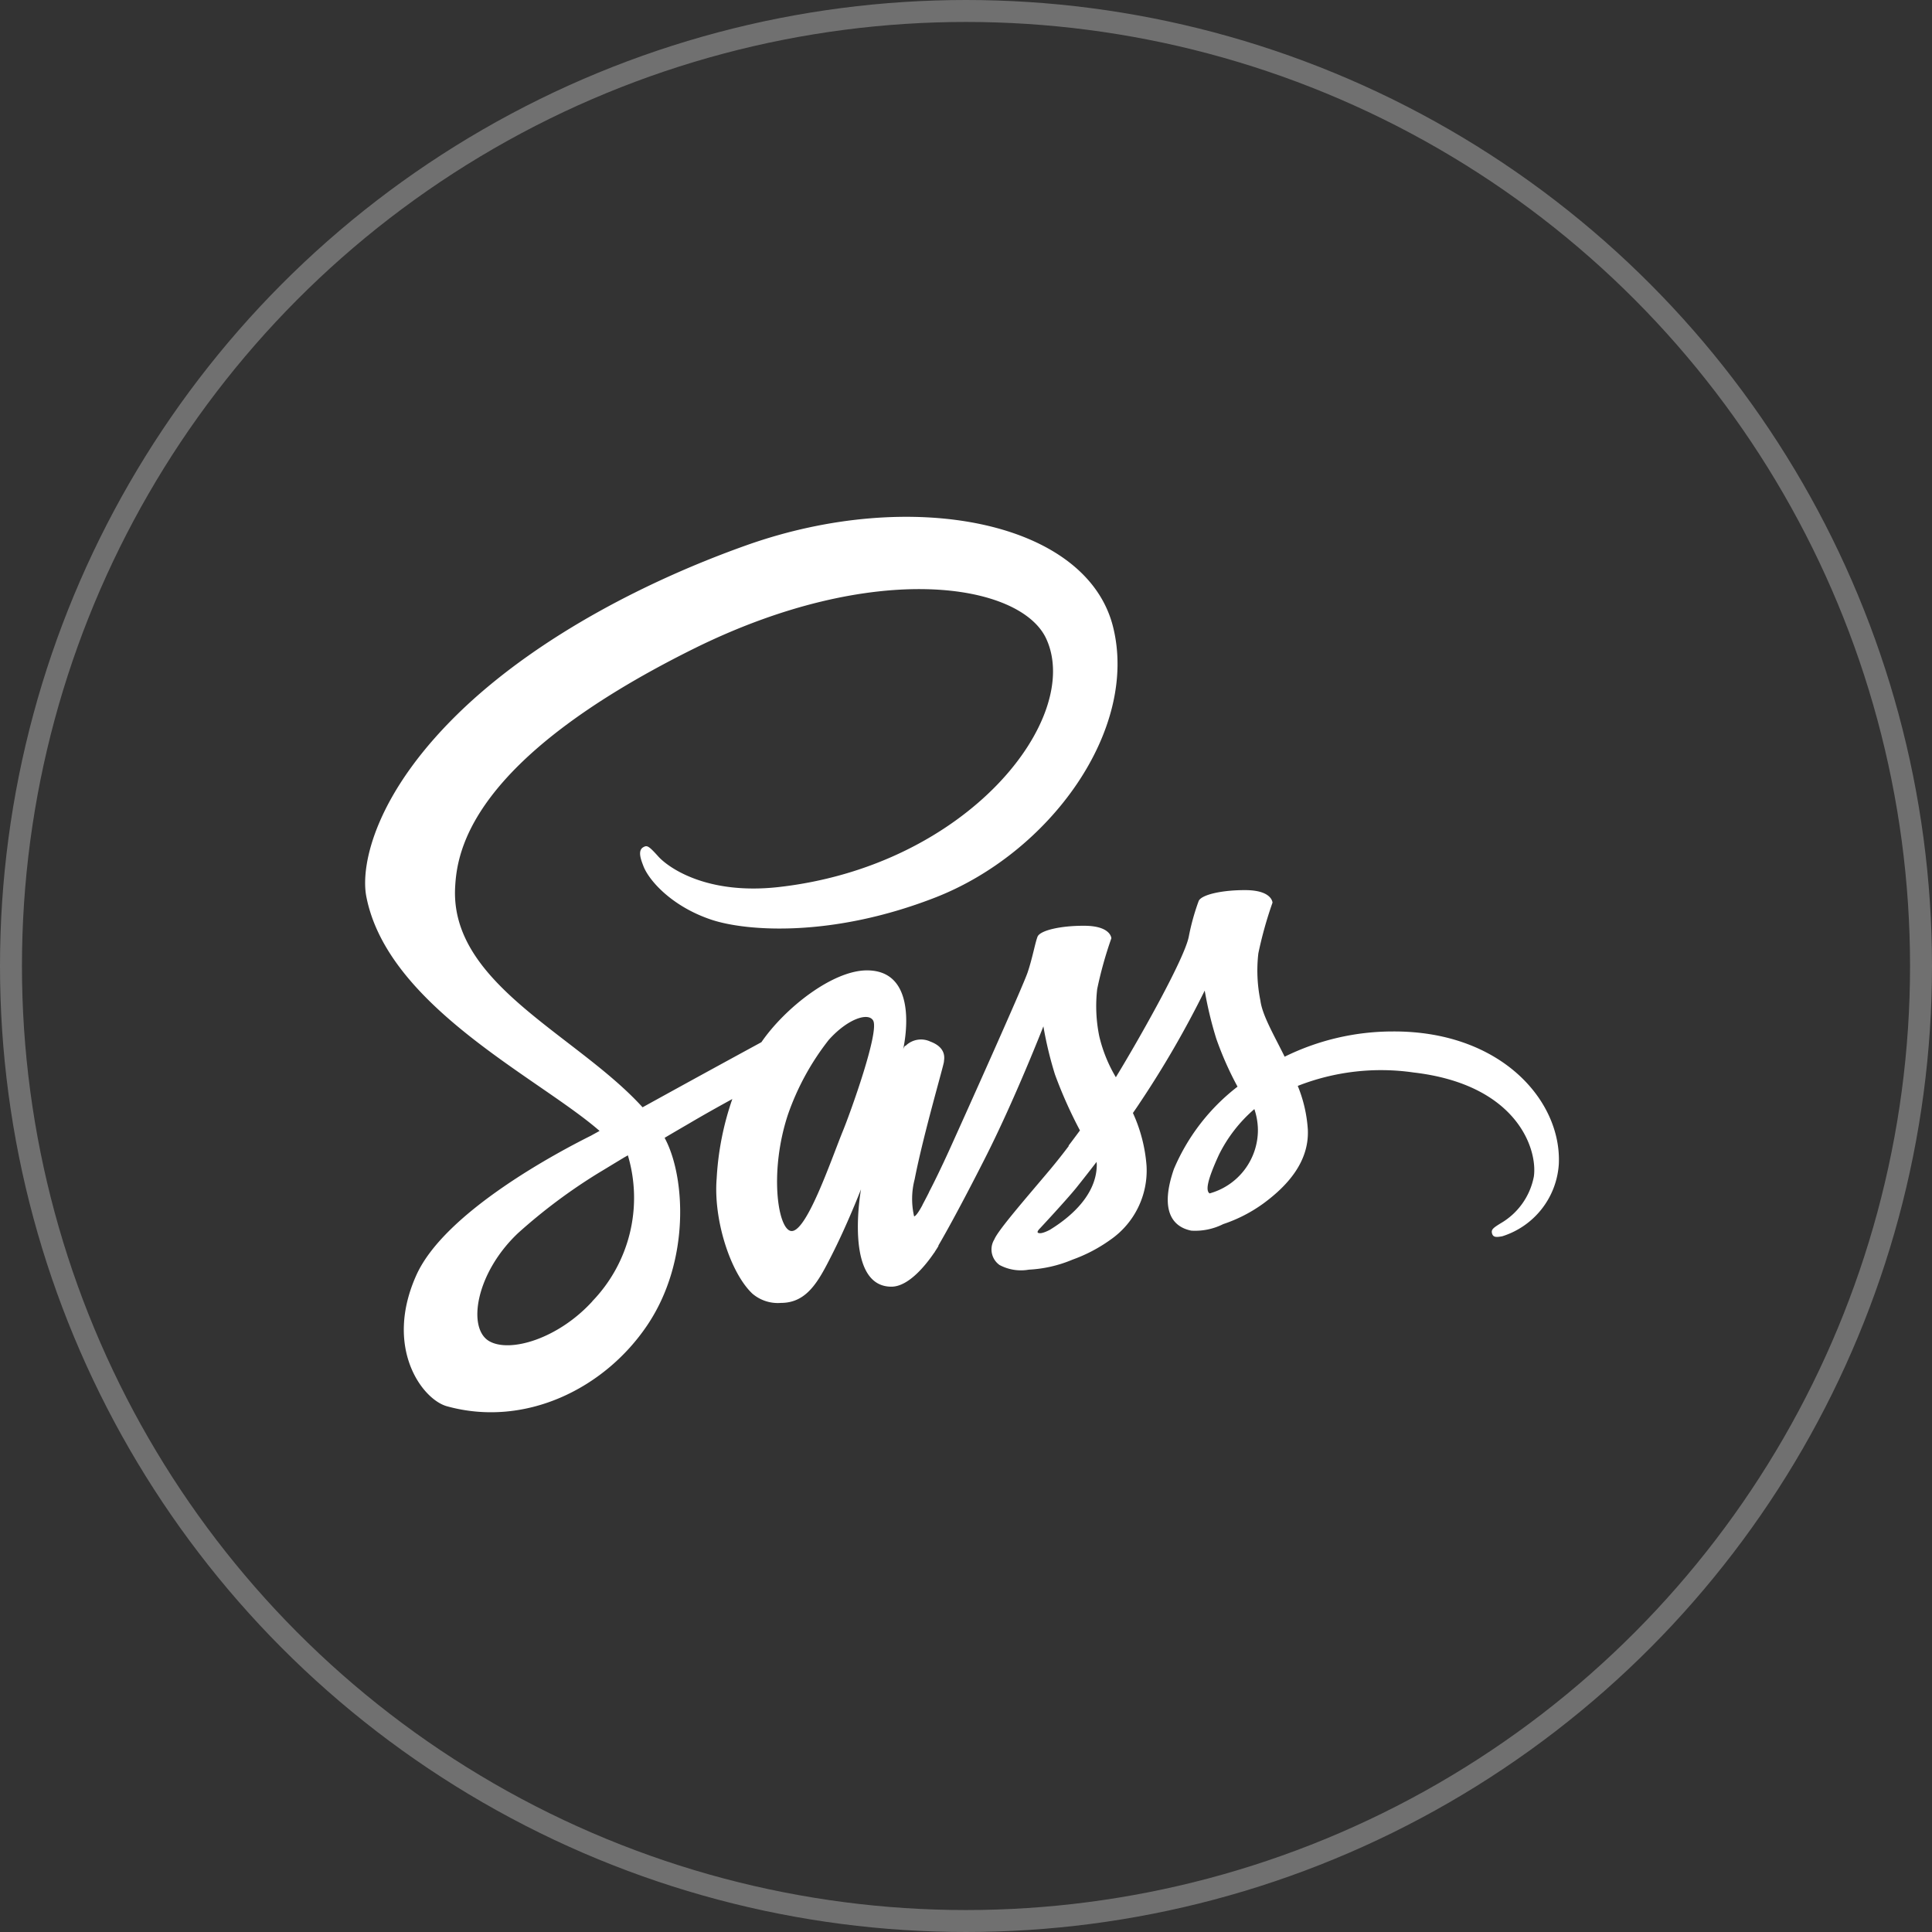 <svg xmlns="http://www.w3.org/2000/svg" width="176" height="176" viewBox="0 0 176 176">
  <rect x="0" y="0" width="176" height="176" fill="#333333" stroke="none"/>
  <g id="Logo" transform="translate(0 -0.182)">
    <g id="Ellipse_8" data-name="Ellipse 8" transform="translate(0 0.182)" fill="none" stroke="#707070" stroke-width="2">
      <circle cx="88" cy="88" r="88" stroke="none"/>
      <circle cx="88" cy="88" r="87" fill="none"/>
    </g>
    <path id="Icon_awesome-sass" data-name="Icon awesome-sass" d="M51.289,64.387C51.238,64.489,51.187,64.57,51.289,64.387ZM93.622,49.6A22.287,22.287,0,0,0,83.766,51.9c-1-2.022-2.039-3.789-2.209-5.115a13.653,13.653,0,0,1-.187-4.3,36.2,36.2,0,0,1,1.291-4.622c-.017-.187-.238-1.121-2.43-1.138s-4.078.425-4.3,1a20.871,20.871,0,0,0-.9,3.245c-.391,1.988-4.382,9.091-6.642,12.8a13.194,13.194,0,0,1-1.512-3.738,13.653,13.653,0,0,1-.187-4.3,36.2,36.2,0,0,1,1.291-4.622c-.017-.187-.238-1.121-2.428-1.138s-4.078.425-4.3,1-.459,1.937-.9,3.246S54.6,57.352,53.206,60.428c-.714,1.563-1.325,2.821-1.767,3.67-.068.136-.119.221-.153.289.051-.085.085-.17.085-.136-.374.731-.595,1.138-.595,1.138v.017c-.289.544-.612,1.037-.765,1.037a7.049,7.049,0,0,1,.051-3.381c.8-4.112,2.685-10.5,2.668-10.722-.017-.119.357-1.223-1.24-1.818a2,2,0,0,0-2.243.374c-.136,0-.238.34-.238.34s1.716-7.2-3.295-7.2c-3.127,0-7.477,3.432-9.614,6.542-1.342.731-4.248,2.311-7.307,3.993-1.172.646-2.379,1.308-3.517,1.937-.085-.085-.153-.17-.238-.255C18.956,49.757,7.728,45.169,8.2,36.452,8.374,33.274,9.478,24.931,29.8,14.8c16.652-8.292,29.966-6.015,32.258-.952,3.3,7.222-7.118,20.662-24.411,22.6-6.591.731-10.056-1.818-10.923-2.77-.9-1-1.037-1.054-1.376-.867-.561.306-.2,1.189,0,1.716.51,1.342,2.634,3.721,6.251,4.911,3.178,1.037,10.906,1.614,20.25-2.005,10.5-4.044,18.669-15.31,16.273-24.741C65.678,3.113,49.787-.031,34.761,5.3c-8.953,3.178-18.635,8.173-25.6,14.681C.887,27.735-.437,34.481.107,37.3,2.042,47.31,15.837,53.835,21.357,58.66c-.272.153-.527.289-.765.425C17.825,60.462,7.308,65.967,4.676,71.778,1.7,78.371,5.169,83.1,7.444,83.741c7.1,1.971,14.372-1.58,18.278-7.409s3.432-13.441,1.631-16.907c-.017-.051-.051-.085-.068-.136.714-.425,1.444-.85,2.175-1.274,1.409-.833,2.785-1.6,3.991-2.26a26.393,26.393,0,0,0-1.427,7.239c-.306,3.738,1.24,8.581,3.246,10.484a3.566,3.566,0,0,0,2.615.85c2.345,0,3.4-1.937,4.569-4.248,1.444-2.821,2.719-6.1,2.719-6.1s-1.6,8.87,2.77,8.87c1.6,0,3.193-2.056,3.908-3.11v.017s.034-.068.119-.2c.17-.255.255-.408.255-.408v-.051c.646-1.1,2.056-3.636,4.178-7.816,2.753-5.4,5.385-12.149,5.385-12.149a34.2,34.2,0,0,0,1.054,4.384,41.044,41.044,0,0,0,2.277,5.1C64.473,59.493,64.083,60,64.083,60a.053.053,0,0,0,.017.034c-.51.68-1.087,1.41-1.682,2.124-2.173,2.583-4.758,5.539-5.1,6.389a1.736,1.736,0,0,0,.476,2.328,4.13,4.13,0,0,0,2.666.425,11.783,11.783,0,0,0,3.993-.918,13.967,13.967,0,0,0,3.431-1.8,7.671,7.671,0,0,0,3.3-6.763,14.073,14.073,0,0,0-1.24-4.792c.187-.272.391-.561.578-.85a90.329,90.329,0,0,0,5.963-10.3,34.2,34.2,0,0,0,1.054,4.384,29.97,29.97,0,0,0,1.935,4.367,18.679,18.679,0,0,0-5.793,7.494c-1.257,3.619-.272,5.251,1.58,5.624a5.7,5.7,0,0,0,2.906-.595,13.5,13.5,0,0,0,3.669-1.886c2.124-1.563,4.178-3.755,4.042-6.729a12.641,12.641,0,0,0-.918-3.976,20.741,20.741,0,0,1,10.55-1.223c9.461,1.1,11.313,7.018,10.957,9.482a6.282,6.282,0,0,1-3.008,4.248c-.663.408-.867.561-.816.867.085.442.391.425.952.323a7.382,7.382,0,0,0,5.147-6.576c.272-5.777-5.283-12.132-15.123-12.081ZM20.695,74.191C17.57,77.607,13.186,78.9,11.3,77.811c-2.022-1.176-1.223-6.2,2.632-9.842a50.347,50.347,0,0,1,7.373-5.505c.459-.272,1.121-.68,1.937-1.172.136-.085.2-.119.2-.119.153-.1.323-.187.493-.289a13.563,13.563,0,0,1-3.246,13.3ZM43.525,58.66c-1.088,2.668-3.38,9.465-4.773,9.108-1.189-.306-1.92-5.488-.238-10.586a23.436,23.436,0,0,1,3.721-6.814c1.715-1.92,3.6-2.532,4.042-1.767C46.873,49.6,44.205,57,43.525,58.66Zm18.861,9.006c-.459.238-.884.391-1.088.272-.153-.085.187-.408.187-.408s2.362-2.532,3.3-3.687c.544-.68,1.172-1.478,1.85-2.362,0,.085.017.17.017.272-.022,3.042-2.943,5.1-4.268,5.913Zm14.542-3.313c-.34-.238-.289-1.037.85-3.517a13.207,13.207,0,0,1,3.229-4.163,6.148,6.148,0,0,1,.323,1.835,5.991,5.991,0,0,1-4.4,5.845Z" transform="translate(33.262 44.545)" fill="#fff"/>
  </g>
</svg>
